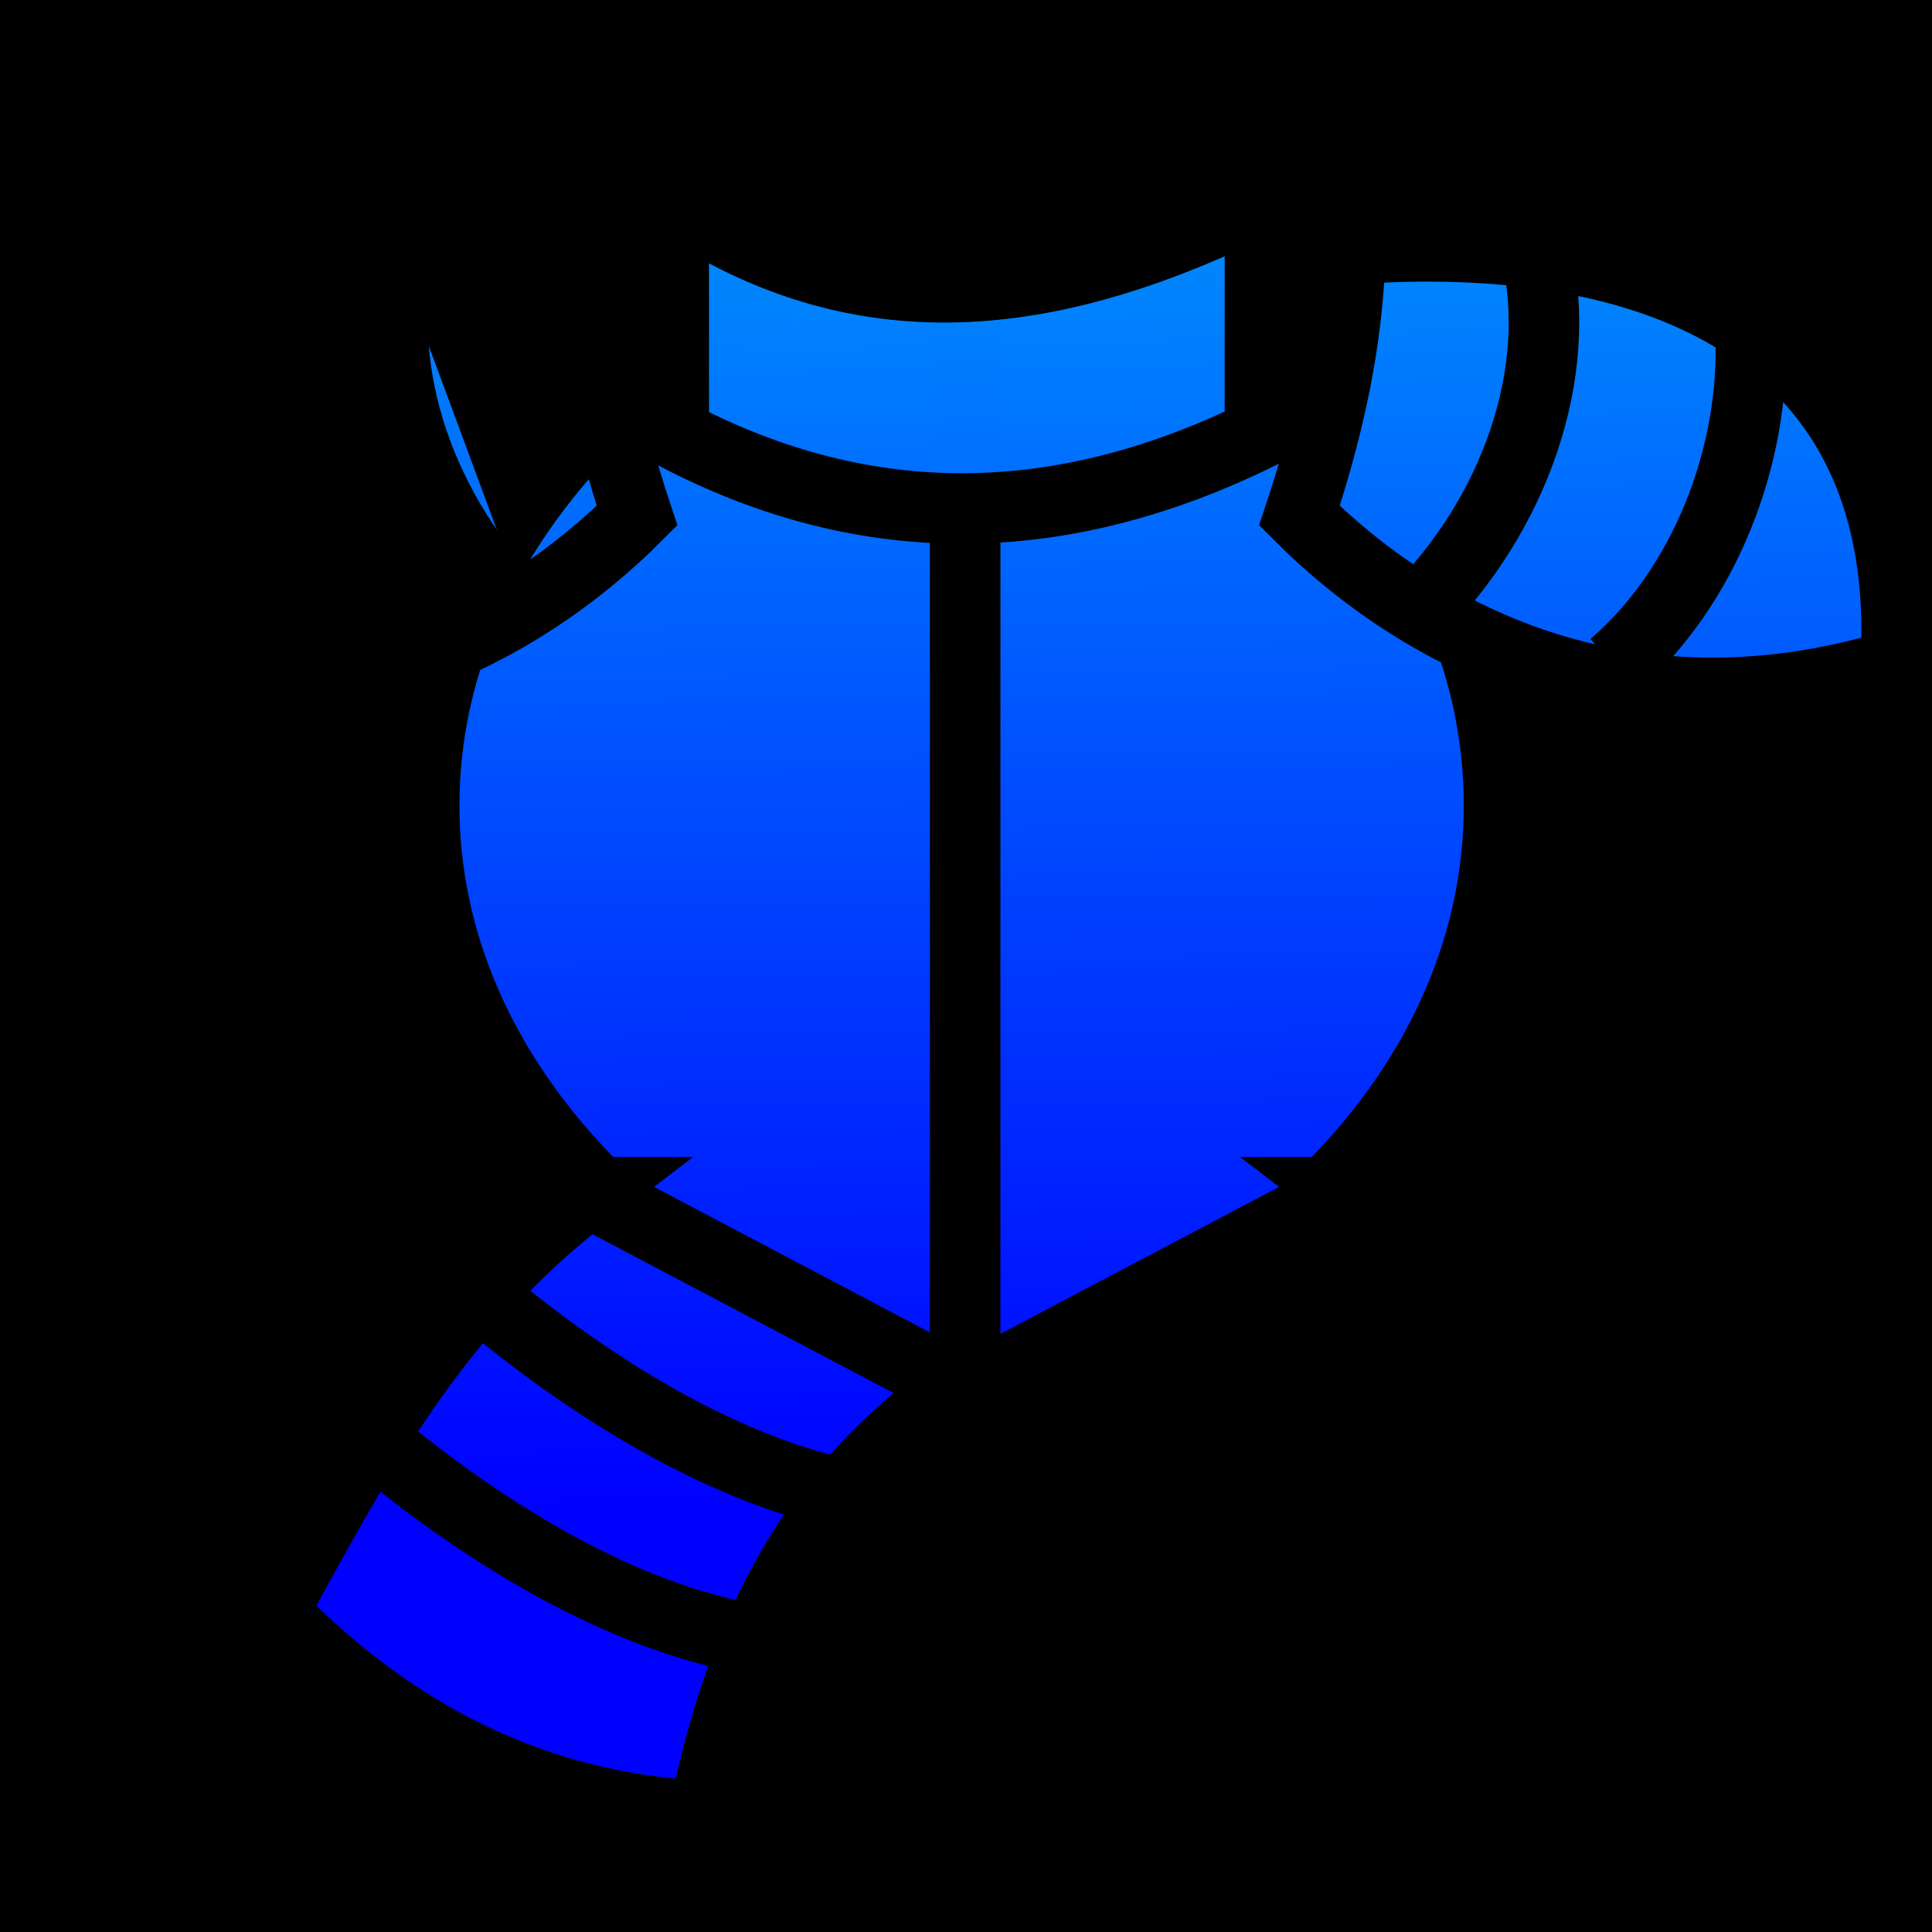 <?xml version="1.0" encoding="UTF-8" standalone="no"?>
<svg
   xmlns:dc="http://purl.org/dc/elements/1.1/"
   xmlns:cc="http://creativecommons.org/ns#"
   xmlns:rdf="http://www.w3.org/1999/02/22-rdf-syntax-ns#"
   xmlns:svg="http://www.w3.org/2000/svg"
   xmlns="http://www.w3.org/2000/svg"
   xmlns:xlink="http://www.w3.org/1999/xlink"
   xmlns:sodipodi="http://sodipodi.sourceforge.net/DTD/sodipodi-0.dtd"
   xmlns:inkscape="http://www.inkscape.org/namespaces/inkscape"
   viewBox="0 0 512 512"
   id="svg2"
   version="1.1"
   inkscape:version="0.48.4 r9939"
   width="100%"
   height="100%"
   sodipodi:docname="breastplate.svg">
  <defs
     id="defs40">
    <linearGradient
       id="linearGradient3019">
      <stop
         style="stop-color:#0000ff;stop-opacity:1;"
         offset="0"
         id="stop3021" />
      <stop
         style="stop-color:#008bff;stop-opacity:0.993;"
         offset="1"
         id="stop3023" />
    </linearGradient>
    <linearGradient
       inkscape:collect="always"
       xlink:href="#linearGradient3019"
       id="linearGradient3025"
       x1="463.663"
       y1="1078.773"
       x2="463.431"
       y2="1060.663"
       gradientUnits="userSpaceOnUse" />
  </defs>
  <sodipodi:namedview
     pagecolor="#ffffff"
     bordercolor="#666666"
     borderopacity="1"
     objecttolerance="10"
     gridtolerance="10"
     guidetolerance="10"
     inkscape:pageopacity="0"
     inkscape:pageshadow="2"
     inkscape:window-width="1280"
     inkscape:window-height="1002"
     id="namedview38"
     showgrid="false"
     inkscape:zoom="0.4609375"
     inkscape:cx="256"
     inkscape:cy="256"
     inkscape:window-x="-8"
     inkscape:window-y="-8"
     inkscape:window-maximized="1"
     inkscape:current-layer="svg2" />
  <path
     d="m0,0h512v512h-512z"
     id="path4" />
  <g
     transform="matrix(18.689,0,0,18.689,-8398.353,-19763.712)"
     id="g6"
     style="fill-opacity:1;fill:url(#linearGradient3025)">
    <path
       d="m463.034,1060.471c-4.458,1.328-7.645,4.614-7.645,8.456s3.187,7.091 7.645,8.419c4.458-1.328 7.597-4.577 7.597-8.419s-3.139-7.128-7.597-8.456z"
       fill="#fff"
       stroke="#000"
       id="path8"
       style="fill-opacity:1;fill:url(#linearGradient3025)" />
    <path
       d="m463.06,1060.703v16.169"
       fill="none"
       stroke="#000"
       id="path10"
       style="fill-opacity:1;fill:url(#linearGradient3025)" />
    <path
       d="m457.722,1074.412c-2.218,1.694-3.317,3.836-4.482,5.951 1.758,1.802 3.765,2.777 6.111,2.894 .487-2.385 1.411-4.552 3.626-6.073l-5.256-2.772z"
       fill="#fff"
       fill-rule="evenodd"
       stroke="#000"
       id="path12"
       style="fill-opacity:1;fill:url(#linearGradient3025)" />
    <path
       d="m468.438,1074.412c2.218,1.694 3.317,3.836 4.482,5.951-1.758,1.802-3.765,2.777-6.111,2.894-.487-2.385-1.411-4.552-3.626-6.073l5.256-2.772z"
       fill="#fff"
       fill-rule="evenodd"
       stroke="#000"
       id="path14"
       style="fill-opacity:1;fill:url(#linearGradient3025)" />
    <path
       d="m454.748,1077.999c1.353,1.113 3.224,2.347 5.174,2.731"
       fill="none"
       stroke="#000"
       id="path16"
       style="fill-opacity:1;fill:url(#linearGradient3025)" />
    <path
       d="m456.337,1076.001c1.353,1.113 3.224,2.347 5.174,2.731"
       fill="none"
       stroke="#000"
       id="path18"
       style="fill-opacity:1;fill:url(#linearGradient3025)" />
    <path
       d="m471.534,1077.999c-1.353,1.113-3.224,2.347-5.174,2.731"
       fill="none"
       stroke="#000"
       id="path20"
       style="fill-opacity:1;fill:url(#linearGradient3025)" />
    <path
       d="m469.945,1076.001c-1.353,1.113-3.224,2.347-5.174,2.731"
       fill="none"
       stroke="#000"
       id="path22"
       style="fill-opacity:1;fill:url(#linearGradient3025)" />
    <path
       d="m476.256,1066.929c.264-4.713-3.41-6.21-7.733-5.889-.03,1.27-.298,2.498-.723,3.777 1.653,1.657 4.571,3.29 8.456,2.112z"
       fill="#fff"
       fill-rule="evenodd"
       stroke="#000"
       id="path24"
       style="fill-opacity:1;fill:url(#linearGradient3025)" />
    <path
       d="m469.298,1066.346c1.474-1.372 2.225-3.384 1.891-5.109"
       fill="none"
       stroke="#000"
       id="path26"
       style="fill-opacity:1;fill:url(#linearGradient3025)" />
    <path
       d="m474.196,1062.209c.083,1.783-.678,3.651-1.943,4.735"
       fill="none"
       stroke="#000"
       id="path28"
       style="fill-opacity:1;fill:url(#linearGradient3025)" />
    <path
       d="m449.952,1066.929c-.264-4.713 3.41-6.21 7.733-5.889 .03,1.27.298,2.498.723,3.777-1.653,1.657-4.571,3.29-8.456,2.112z"
       fill="#fff"
       fill-rule="evenodd"
       stroke="#000"
       id="path30"
       style="fill-opacity:1;fill:url(#linearGradient3025)" />
    <path
       d="m456.911,1066.346c-1.474-1.372-2.225-3.384-1.891-5.109"
       fill="none"
       stroke="#000"
       id="path32"
       style="fill-opacity:1;fill:url(#linearGradient3025)" />
    <path
       d="m452.012,1062.209c-.083,1.783.678,3.651 1.943,4.735"
       fill="none"
       stroke="#000"
       id="path34"
       style="fill-opacity:1;fill:url(#linearGradient3025)" />
    <path
       d="m458.928,1060.355c2.771,1.877 5.541,1.367 8.312,0v3.301c-2.771,1.365-5.541,1.46-8.312,0v-3.301z"
       fill="#fff"
       stroke="#000"
       id="path36"
       style="fill-opacity:1;fill:url(#linearGradient3025)" />
  </g>
</svg>
